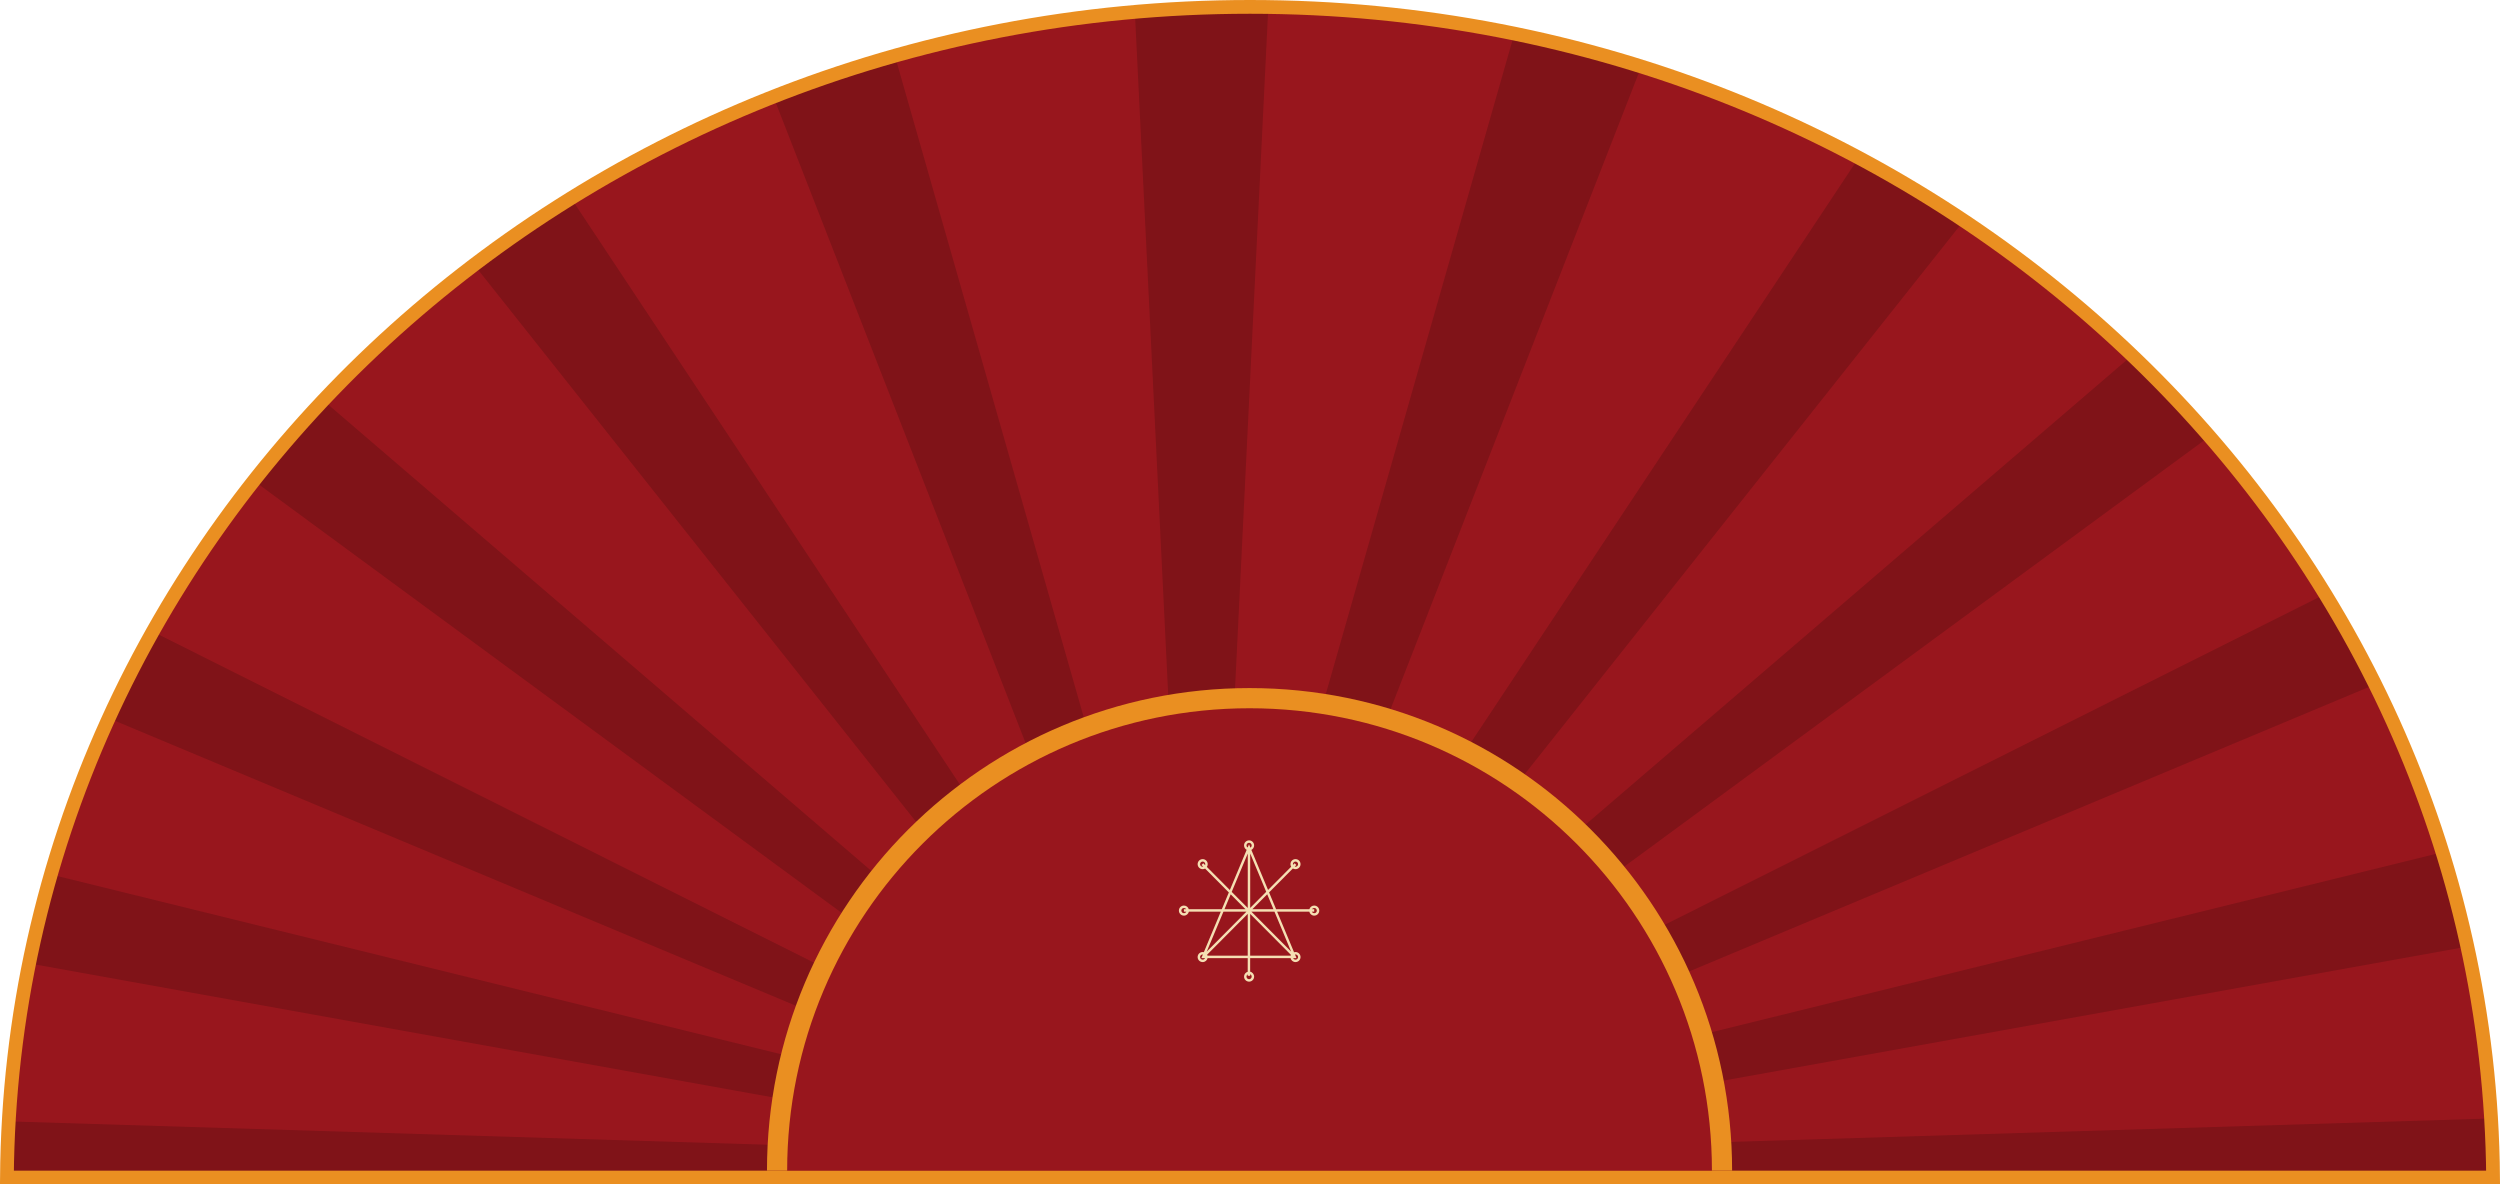 <svg width="2725" height="1291" viewBox="0 0 2725 1291" fill="none" xmlns="http://www.w3.org/2000/svg">
<g clip-path="url(#clip0_57_1176)">
<path d="M1362.5 7.5C2107.8 7.5 2711.9 578.246 2717.46 1283.5H7.537C13.103 578.246 617.207 7.5 1362.5 7.5Z" fill="#98161D"/>
<mask id="mask0_57_1176" style="mask-type:luminance" maskUnits="userSpaceOnUse" x="7" y="7" width="2711" height="1277">
<path d="M1362.5 7.5C2107.8 7.5 2711.9 578.246 2717.46 1283.5H7.537C13.103 578.246 617.207 7.5 1362.5 7.5Z" fill="white"/>
</mask>
<g mask="url(#mask0_57_1176)">
<path fill-rule="evenodd" clip-rule="evenodd" d="M1309.6 1231.16L1293.76 1175.68L1234.45 -39.352H1384.76L1325.44 1175.69L1309.6 1231.16Z" fill="#801318"/>
<path fill-rule="evenodd" clip-rule="evenodd" d="M1296.54 1232.52L1263.15 1182.18L786.542 -39.352H946.848L1293.76 1175.68L1296.54 1232.52Z" fill="#801318"/>
<path fill-rule="evenodd" clip-rule="evenodd" d="M1284.35 1236.52L1235.72 1194.76L256.61 -39.352H453.127L1263.15 1182.18L1284.35 1236.52Z" fill="#801318"/>
<path fill-rule="evenodd" clip-rule="evenodd" d="M1273.9 1242.88L1213.31 1212.55L-168.979 196.467V-11.148L1235.72 1194.76L1273.9 1242.88Z" fill="#801318"/>
<path fill-rule="evenodd" clip-rule="evenodd" d="M1265.87 1251.18L1197.46 1234.34L-168.979 662.534V520.501L1213.31 1212.55L1265.87 1251.18Z" fill="#801318"/>
<path fill-rule="evenodd" clip-rule="evenodd" d="M1260.81 1260.85L1189.25 1258.64L-168.979 1013.93V897.898L1197.46 1234.34L1260.81 1260.85Z" fill="#801318"/>
<path d="M1248.23 1281.99H1248.21L1309.56 1280.1L1248.23 1281.99Z" fill="#801318"/>
<path fill-rule="evenodd" clip-rule="evenodd" d="M1248.21 1281.99H-168.979V1216.8L1189.25 1258.64L1306.68 1279.8L1309.56 1271.26V1280.1L1248.21 1281.99Z" fill="#801318"/>
<path fill-rule="evenodd" clip-rule="evenodd" d="M2788.1 1281.99H1368.77L1309.56 1280.17V1271.26L1310.91 1275.27L1312.46 1279.87L1429.88 1258.71L2788.1 1216.87V1281.99Z" fill="#801318"/>
<path d="M1429.88 1258.71L2788.1 1013.99L1429.88 1258.71H1429.88Z" fill="#801318"/>
<path fill-rule="evenodd" clip-rule="evenodd" d="M1312.46 1279.86L1429.88 1258.71H1429.88L1312.46 1279.86Z" fill="#801318"/>
<path fill-rule="evenodd" clip-rule="evenodd" d="M1358.33 1260.91L1421.69 1234.4L2788.1 897.965V1013.99L1429.88 1258.71L1358.33 1260.91Z" fill="#801318"/>
<path fill-rule="evenodd" clip-rule="evenodd" d="M1353.3 1251.24L1405.86 1212.6L2788.1 520.578V662.607L1421.69 1234.4L1353.3 1251.24Z" fill="#801318"/>
<path d="M1405.86 1212.6L2788.1 196.554L1405.86 1212.6H1405.86Z" fill="#801318"/>
<path fill-rule="evenodd" clip-rule="evenodd" d="M1353.29 1251.24L1405.86 1212.6H1405.86L1353.3 1251.24H1353.29Z" fill="#801318"/>
<path fill-rule="evenodd" clip-rule="evenodd" d="M1345.28 1242.93L1383.46 1194.8L2788.1 -11.053V196.554L1405.86 1212.6L1345.28 1242.93Z" fill="#801318"/>
<path fill-rule="evenodd" clip-rule="evenodd" d="M1334.83 1236.55L1356.04 1182.21L2166.09 -39.352H2362.6L1383.46 1194.8L1334.83 1236.55Z" fill="#801318"/>
<path fill-rule="evenodd" clip-rule="evenodd" d="M1322.67 1232.54L1325.44 1175.69L1672.36 -39.352H1832.66L1356.04 1182.21L1322.67 1232.54Z" fill="#801318"/>
<path d="M1372.2 1249.55H1242.41V1281.99H1372.2V1249.55Z" fill="#801318"/>
<path d="M1311.98 1290.99C1370.95 1290.99 1418.75 1264.93 1418.75 1232.78C1418.75 1200.63 1370.95 1174.56 1311.98 1174.56C1253.02 1174.56 1205.22 1200.63 1205.22 1232.78C1205.22 1264.93 1253.02 1290.99 1311.98 1290.99Z" fill="#801318"/>
<path d="M1401.31 1271.23C1417.38 1271.23 1430.41 1266.02 1430.41 1259.59C1430.41 1253.16 1417.38 1247.95 1401.31 1247.95C1385.24 1247.95 1372.21 1253.16 1372.21 1259.59C1372.21 1266.02 1385.24 1271.23 1401.31 1271.23Z" fill="black"/>
<path d="M1401.31 1271.23C1417.38 1271.23 1430.41 1266.02 1430.41 1259.59C1430.41 1253.16 1417.38 1247.95 1401.31 1247.95C1385.24 1247.95 1372.21 1253.16 1372.21 1259.59C1372.21 1266.02 1385.24 1271.23 1401.31 1271.23Z" fill="#801318"/>
<path d="M1417.06 1242.65C1419.94 1242.65 1422.27 1240.05 1422.27 1236.84C1422.27 1233.62 1419.94 1231.02 1417.06 1231.02C1414.18 1231.02 1411.84 1233.62 1411.84 1236.84C1411.84 1240.05 1414.18 1242.65 1417.06 1242.65Z" fill="#801318"/>
<path d="M1217.49 1268.06C1233.56 1268.06 1246.59 1262.85 1246.59 1256.42C1246.59 1250 1233.56 1244.79 1217.49 1244.79C1201.42 1244.79 1188.39 1250 1188.39 1256.42C1188.39 1262.85 1201.42 1268.06 1217.49 1268.06Z" fill="#801318"/>
<path d="M1202.31 1241.91C1205.19 1241.91 1207.52 1239.3 1207.52 1236.09C1207.52 1232.88 1205.19 1230.27 1202.31 1230.27C1199.43 1230.27 1197.09 1232.88 1197.09 1236.09C1197.09 1239.3 1199.43 1241.91 1202.31 1241.91Z" fill="#801318"/>
</g>
<path d="M1362.5 7.5C2107.8 7.5 2711.9 578.246 2717.46 1283.5H7.537C13.103 578.246 617.207 7.5 1362.5 7.5Z" stroke="#EA8F21" stroke-width="15"/>
<path d="M1362 750C1071.5 750 836 985.498 836 1276L1888 1276C1888 985.498 1652.5 750 1362 750Z" fill="#EA8F21"/>
<path d="M1362 772C1083.65 772 858 997.648 858 1276L1866 1276C1866 997.648 1640.35 772 1362 772Z" fill="#98161D"/>
<path fill-rule="evenodd" clip-rule="evenodd" d="M1358.87 926.322C1357.16 925.384 1356.01 923.574 1356.01 921.496C1356.01 918.468 1358.47 916 1361.5 916C1364.53 916 1366.99 918.468 1366.99 921.496C1366.99 923.635 1365.77 925.493 1363.98 926.401L1382.19 970.053L1407.37 944.736C1406.88 943.913 1406.6 942.95 1406.6 941.927C1406.6 938.892 1409.06 936.431 1412.09 936.431C1415.12 936.431 1417.59 938.892 1417.59 941.927C1417.59 944.955 1415.12 947.423 1412.09 947.423C1411.05 947.423 1410.08 947.136 1409.25 946.631L1383.3 972.716L1390.95 991.056H1427.22C1427.87 988.747 1430 987.059 1432.51 987.059C1435.54 987.059 1438 989.521 1438 992.555C1438 995.59 1435.54 998.051 1432.51 998.051C1429.88 998.051 1427.67 996.193 1427.14 993.719H1392.06L1410.5 1037.92C1411.01 1037.77 1411.54 1037.69 1412.09 1037.69C1415.12 1037.69 1417.59 1040.16 1417.59 1043.18C1417.59 1046.22 1415.12 1048.68 1412.09 1048.68C1409.46 1048.68 1407.26 1046.82 1406.72 1044.35H1362.67L1362.67 1059.13C1365.14 1059.67 1366.99 1061.87 1366.99 1064.5C1366.99 1067.53 1364.53 1070 1361.5 1070C1358.47 1070 1356.01 1067.53 1356.01 1064.5C1356.01 1061.99 1357.7 1059.87 1360 1059.22L1360.01 1044.35H1316.28C1315.74 1046.82 1313.54 1048.68 1310.91 1048.68C1307.88 1048.68 1305.41 1046.22 1305.41 1043.18C1305.41 1040.16 1307.88 1037.69 1310.91 1037.69C1311.35 1037.69 1311.79 1037.74 1312.2 1037.84L1330.66 993.719H1295.86C1295.33 996.193 1293.13 998.051 1290.49 998.051C1287.47 998.051 1285 995.59 1285 992.555C1285 989.521 1287.47 987.059 1290.49 987.059C1293 987.059 1295.13 988.747 1295.78 991.056H1331.78L1339.43 972.777L1313.54 946.752C1312.76 947.179 1311.86 947.423 1310.91 947.423C1307.88 947.423 1305.41 944.955 1305.41 941.927C1305.41 938.892 1307.88 936.431 1310.91 936.431C1313.94 936.431 1316.4 938.892 1316.4 941.927C1316.4 943.042 1316.07 944.078 1315.5 944.943L1340.54 970.12L1358.87 926.322ZM1362.66 1061.92L1362.66 1063.6L1360 1063.59L1360 1062.1C1359.2 1062.6 1358.67 1063.49 1358.67 1064.5C1358.67 1066.06 1359.94 1067.34 1361.5 1067.34C1363.06 1067.34 1364.33 1066.06 1364.33 1064.5C1364.33 1063.35 1363.65 1062.37 1362.66 1061.92ZM1311.15 1040.36C1311.07 1040.36 1310.99 1040.35 1310.91 1040.35C1309.35 1040.35 1308.08 1041.62 1308.08 1043.18C1308.08 1044.74 1309.35 1046.02 1310.91 1046.02C1312.06 1046.02 1313.05 1045.33 1313.49 1044.35H1309.48L1311.15 1040.36ZM1409.51 1044.35C1409.96 1045.33 1410.95 1046.02 1412.09 1046.02C1413.65 1046.02 1414.92 1044.74 1414.92 1043.18C1414.92 1041.62 1413.65 1040.35 1412.09 1040.35C1411.9 1040.35 1411.72 1040.37 1411.54 1040.41L1413.18 1044.35H1409.51ZM1316.19 1041.68C1316.09 1041.31 1315.94 1040.94 1315.76 1040.61L1360.04 996.095L1360.01 1041.68H1316.19ZM1407.13 1040.83C1407 1041.1 1406.89 1041.39 1406.81 1041.68H1362.67L1362.7 996.169L1407.13 1040.83ZM1364.02 993.719L1407.34 1037.27L1389.18 993.719H1364.02ZM1333.55 993.719L1315.33 1037.26L1358.64 993.719H1333.55ZM1429.93 993.719C1430.37 994.7 1431.36 995.389 1432.51 995.389C1434.07 995.389 1435.34 994.115 1435.34 992.555C1435.34 990.995 1434.07 989.722 1432.51 989.722C1431.5 989.722 1430.61 990.252 1430.11 991.056H1432.49V993.719H1429.93ZM1292.89 991.056C1292.39 990.252 1291.51 989.722 1290.49 989.722C1288.93 989.722 1287.66 990.995 1287.66 992.555C1287.66 994.115 1288.93 995.389 1290.49 995.389C1291.64 995.389 1292.63 994.7 1293.07 993.719H1290.47V991.056H1292.89ZM1334.67 991.056H1357.61L1341.46 974.818L1334.67 991.056ZM1365.05 991.056H1388.06L1381.27 974.757L1365.05 991.056ZM1342.57 972.161L1360.04 989.722L1360.07 930.337L1342.57 972.161ZM1362.7 989.637L1380.16 972.094L1362.74 930.337L1362.7 989.637ZM1411.24 944.626C1411.51 944.711 1411.8 944.76 1412.09 944.76C1413.65 944.76 1414.92 943.487 1414.92 941.927C1414.92 940.361 1413.65 939.093 1412.09 939.093C1410.53 939.093 1409.26 940.361 1409.26 941.927C1409.26 942.201 1409.3 942.469 1409.38 942.725L1411.13 940.964L1413.02 942.847L1411.24 944.626ZM1313.54 942.975C1313.67 942.652 1313.74 942.298 1313.74 941.927C1313.74 940.361 1312.47 939.093 1310.91 939.093C1309.35 939.093 1308.08 940.361 1308.08 941.927C1308.08 943.487 1309.35 944.76 1310.91 944.76C1311.11 944.76 1311.3 944.736 1311.49 944.699L1309.65 942.847L1311.54 940.964L1313.54 942.975ZM1362.95 923.927C1363.78 923.434 1364.33 922.532 1364.33 921.496C1364.33 919.936 1363.06 918.663 1361.5 918.663C1359.94 918.663 1358.67 919.936 1358.67 921.496C1358.67 922.465 1359.16 923.324 1359.91 923.836L1361.41 920.241L1362.95 923.927Z" fill="#F5DFB3"/>
</g>
<defs>
<clipPath id="clip0_57_1176">
<rect width="2725" height="1291" fill="white"/>
</clipPath>
</defs>
</svg>
